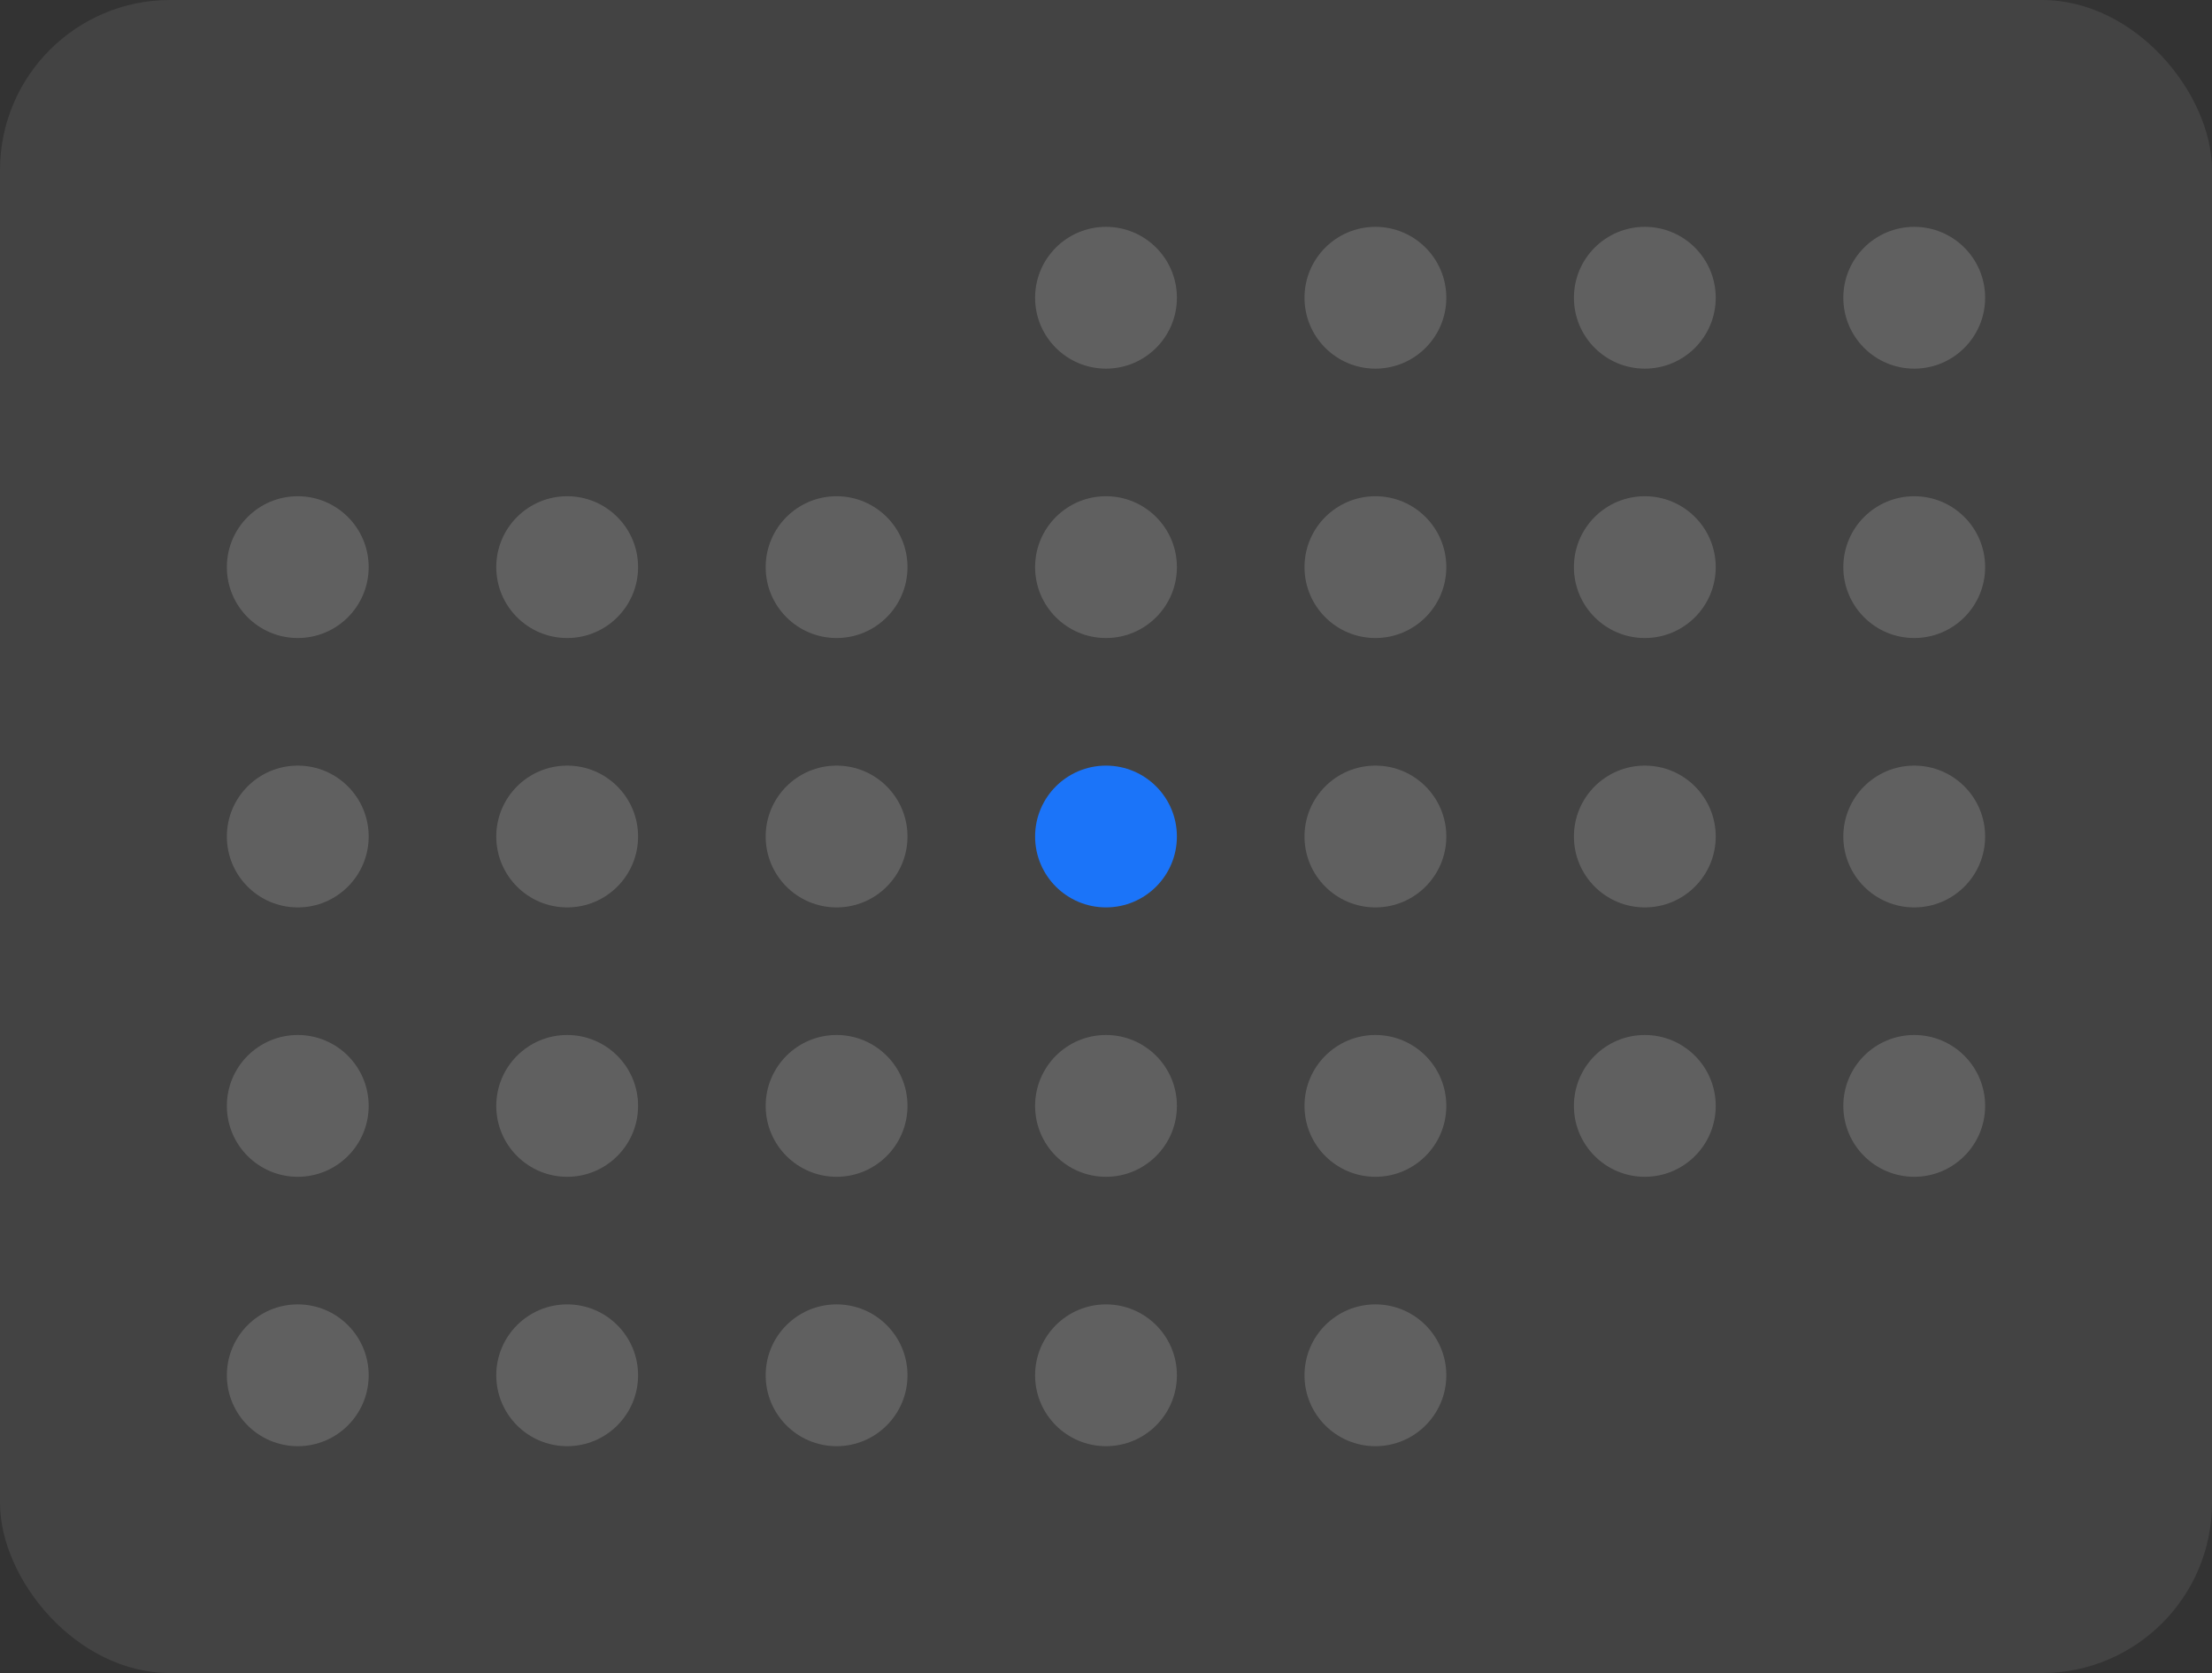 <svg width="156" height="118" viewBox="0 0 156 118" fill="none" xmlns="http://www.w3.org/2000/svg">
    <rect x="0" y="0" width="156" height="118" fill="#333333" stroke="none"/>
    <rect width="156" height="118" rx="12" fill="white" fill-opacity="0.08"/>
    <circle cx="78" cy="21" r="5" fill="white" fill-opacity="0.16"/>
    <circle cx="97" cy="21" r="5" fill="white" fill-opacity="0.16"/>
    <circle cx="116" cy="21" r="5" fill="white" fill-opacity="0.16"/>
    <circle cx="135" cy="21" r="5" fill="white" fill-opacity="0.16"/>
    <circle cx="21" cy="40" r="5" fill="white" fill-opacity="0.16"/>
    <circle cx="40" cy="40" r="5" fill="white" fill-opacity="0.16"/>
    <circle cx="59" cy="40" r="5" fill="white" fill-opacity="0.16"/>
    <circle cx="78" cy="40" r="5" fill="white" fill-opacity="0.16"/>
    <circle cx="97" cy="40" r="5" fill="white" fill-opacity="0.16"/>
    <circle cx="116" cy="40" r="5" fill="white" fill-opacity="0.16"/>
    <circle cx="135" cy="40" r="5" fill="white" fill-opacity="0.16"/>
    <circle cx="21" cy="59" r="5" fill="white" fill-opacity="0.16"/>
    <circle cx="40" cy="59" r="5" fill="white" fill-opacity="0.16"/>
    <circle cx="59" cy="59" r="5" fill="white" fill-opacity="0.16"/>
    <circle cx="78" cy="59" r="5" fill="#1B74F9"/>
    <circle cx="97" cy="59" r="5" fill="white" fill-opacity="0.16"/>
    <circle cx="116" cy="59" r="5" fill="white" fill-opacity="0.16"/>
    <circle cx="135" cy="59" r="5" fill="white" fill-opacity="0.16"/>
    <circle cx="21" cy="78" r="5" fill="white" fill-opacity="0.16"/>
    <circle cx="40" cy="78" r="5" fill="white" fill-opacity="0.16"/>
    <circle cx="59" cy="78" r="5" fill="white" fill-opacity="0.16"/>
    <circle cx="78" cy="78" r="5" fill="white" fill-opacity="0.16"/>
    <circle cx="97" cy="78" r="5" fill="white" fill-opacity="0.16"/>
    <circle cx="116" cy="78" r="5" fill="white" fill-opacity="0.16"/>
    <circle cx="135" cy="78" r="5" fill="white" fill-opacity="0.16"/>
    <circle cx="21" cy="97" r="5" fill="white" fill-opacity="0.16"/>
    <circle cx="40" cy="97" r="5" fill="white" fill-opacity="0.16"/>
    <circle cx="59" cy="97" r="5" fill="white" fill-opacity="0.16"/>
    <circle cx="78" cy="97" r="5" fill="white" fill-opacity="0.16"/>
    <circle cx="97" cy="97" r="5" fill="white" fill-opacity="0.16"/>
</svg>
